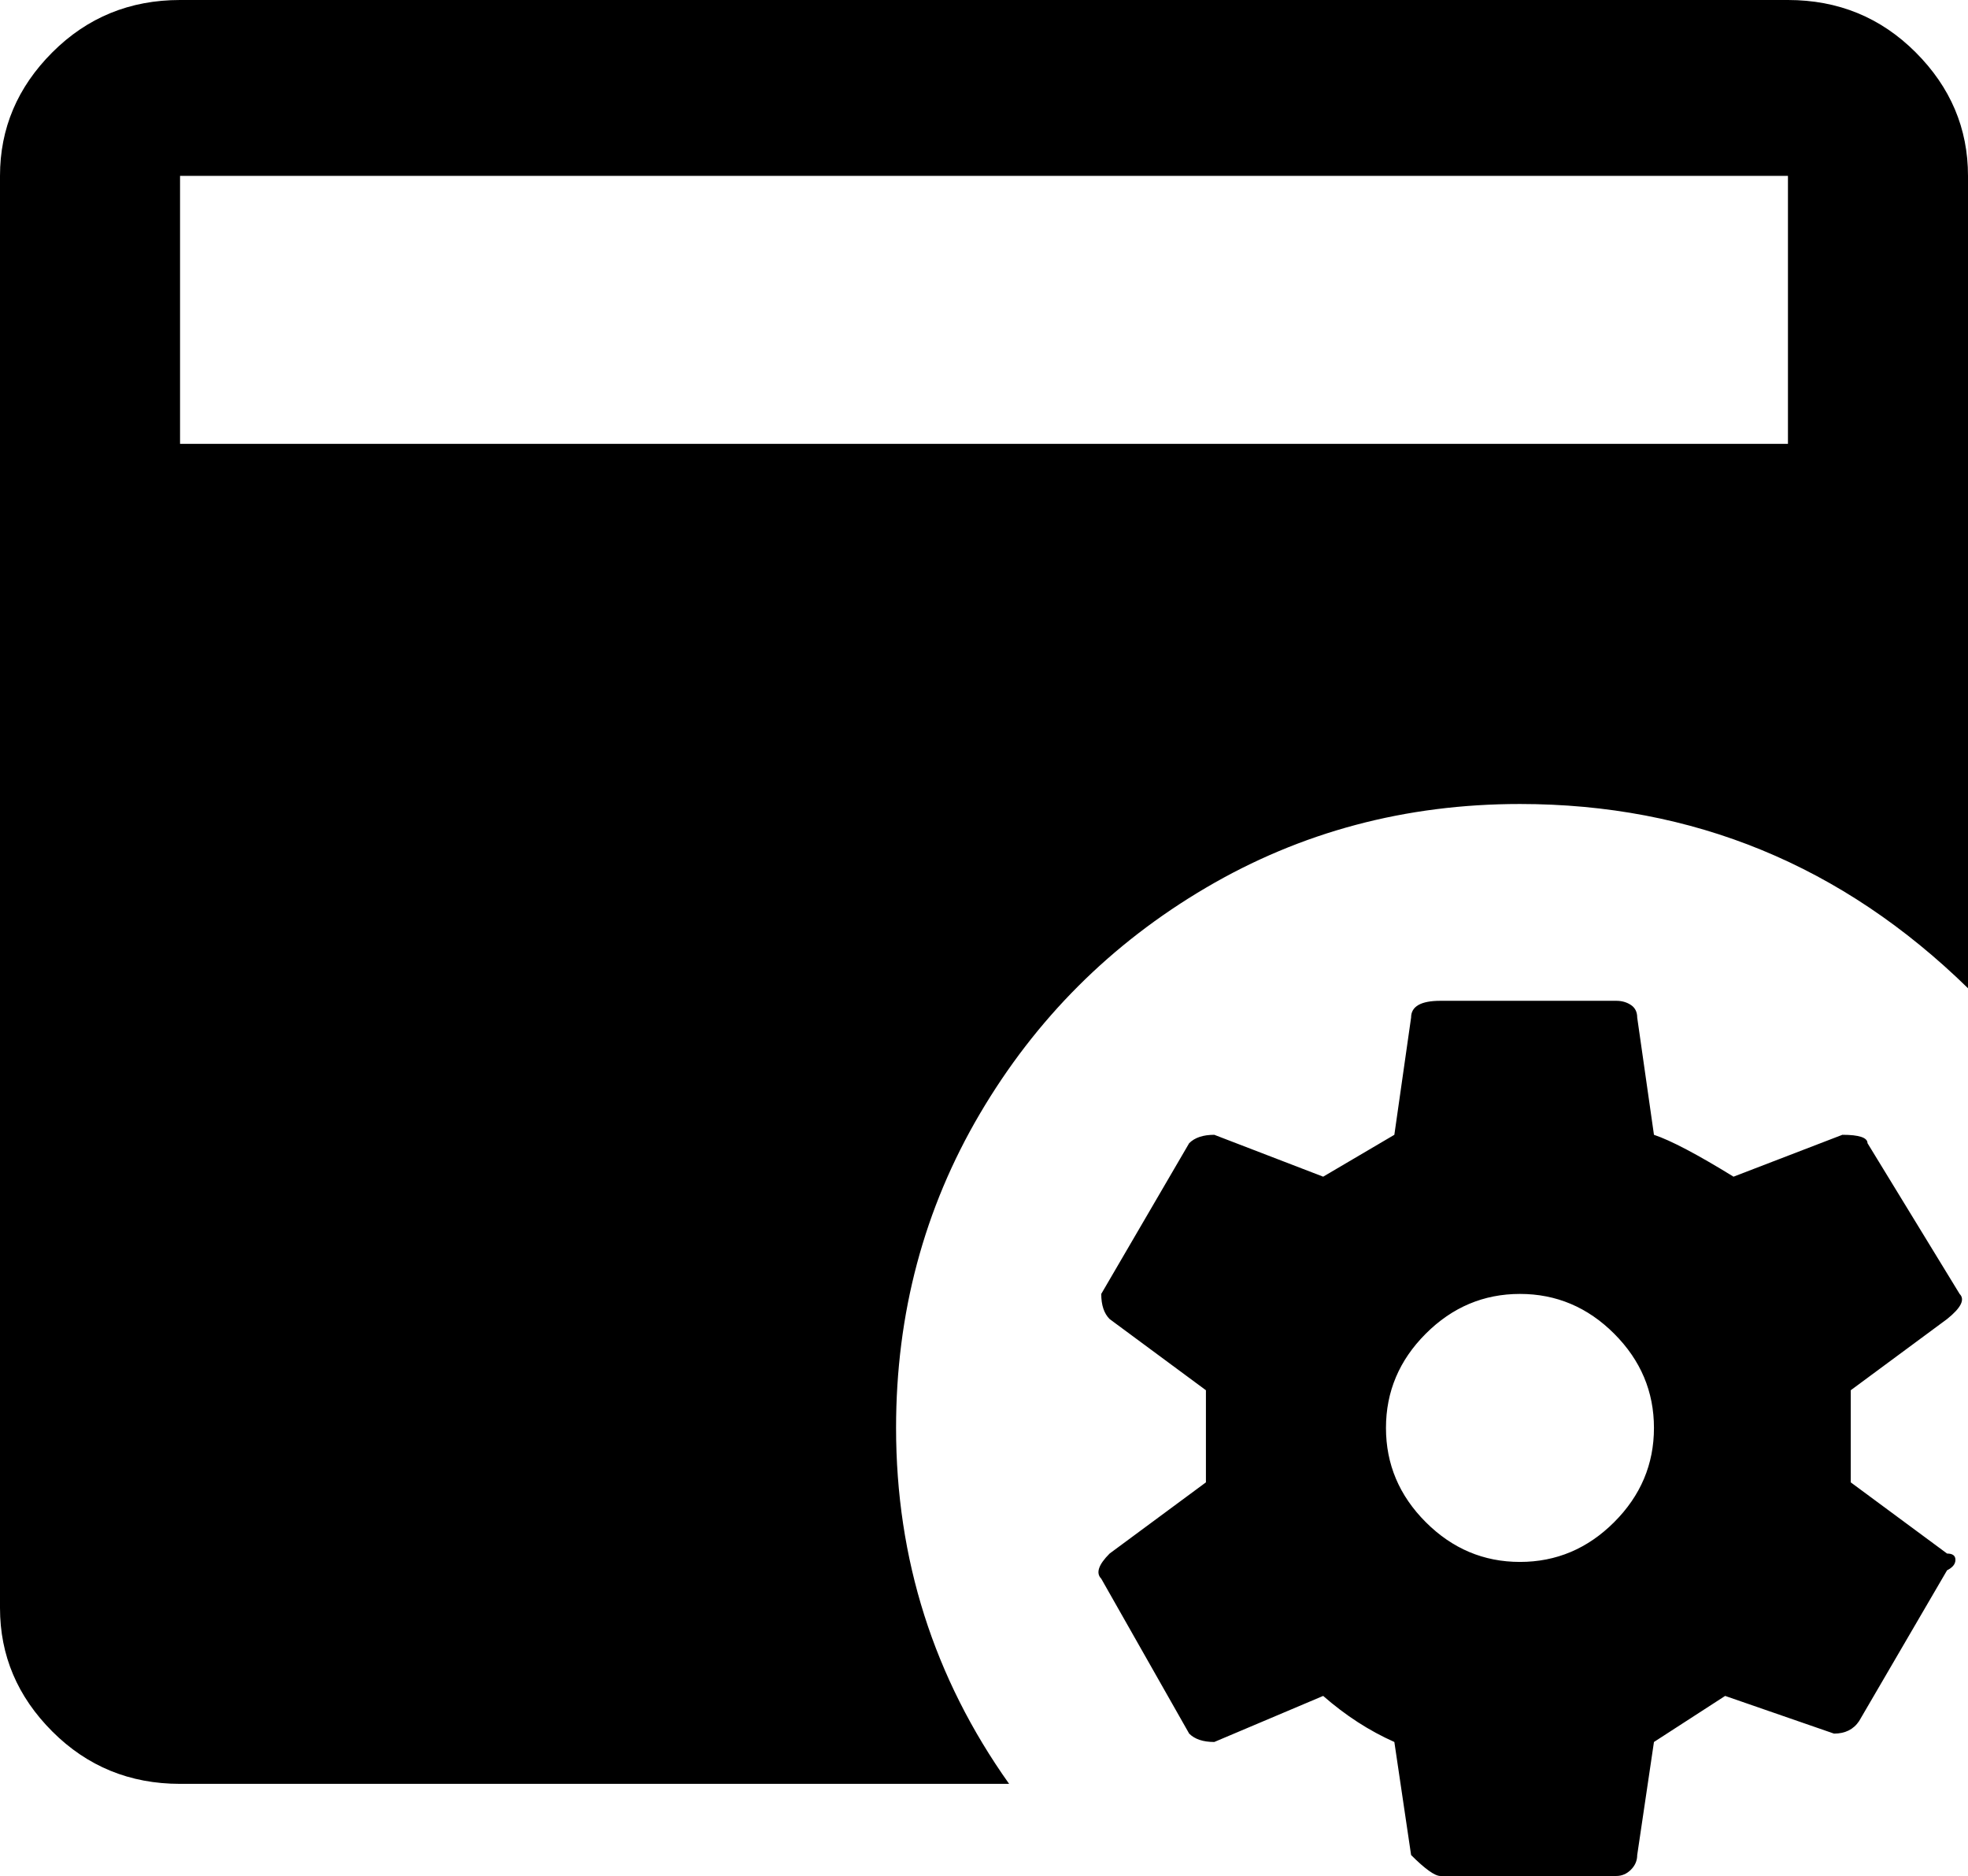 <svg xmlns="http://www.w3.org/2000/svg" viewBox="21 -43 470 448">
      <g transform="scale(1 -1) translate(0 -362)">
        <path d="M463 51V73L486 90Q491 94 489 96L467 132Q467 134 461 134L435 124Q422 132 416 134L412 162Q412 164 410.5 165.0Q409 166 407 166H365Q358 166 358 162L354 134L337 124L311 134Q307 134 305 132L284 96Q284 92 286 90L309 73V51L286 34Q282 30 284 28L305 -9Q307 -11 311 -11L337 0Q345 -7 354 -11L358 -38Q363 -43 365 -43H407Q409 -43 410.5 -41.5Q412 -40 412 -38L416 -11L433 0L459 -9Q463 -9 465 -6L486 30Q488 31 488.0 32.5Q488 34 486 34ZM384 32Q371 32 361.5 41.5Q352 51 352.0 64.0Q352 77 361.5 86.5Q371 96 384.0 96.0Q397 96 406.5 86.5Q416 77 416.0 64.0Q416 51 406.5 41.5Q397 32 384 32ZM235 64Q235 105 255.0 139.0Q275 173 309.0 193.0Q343 213 384 213Q446 213 491 169V363Q491 380 478.5 392.5Q466 405 448 405H64Q46 405 33.5 392.5Q21 380 21 363V21Q21 4 33.5 -8.5Q46 -21 64 -21H262Q235 17 235 64ZM64 363H448V299H64Z" />
      </g>
    </svg>